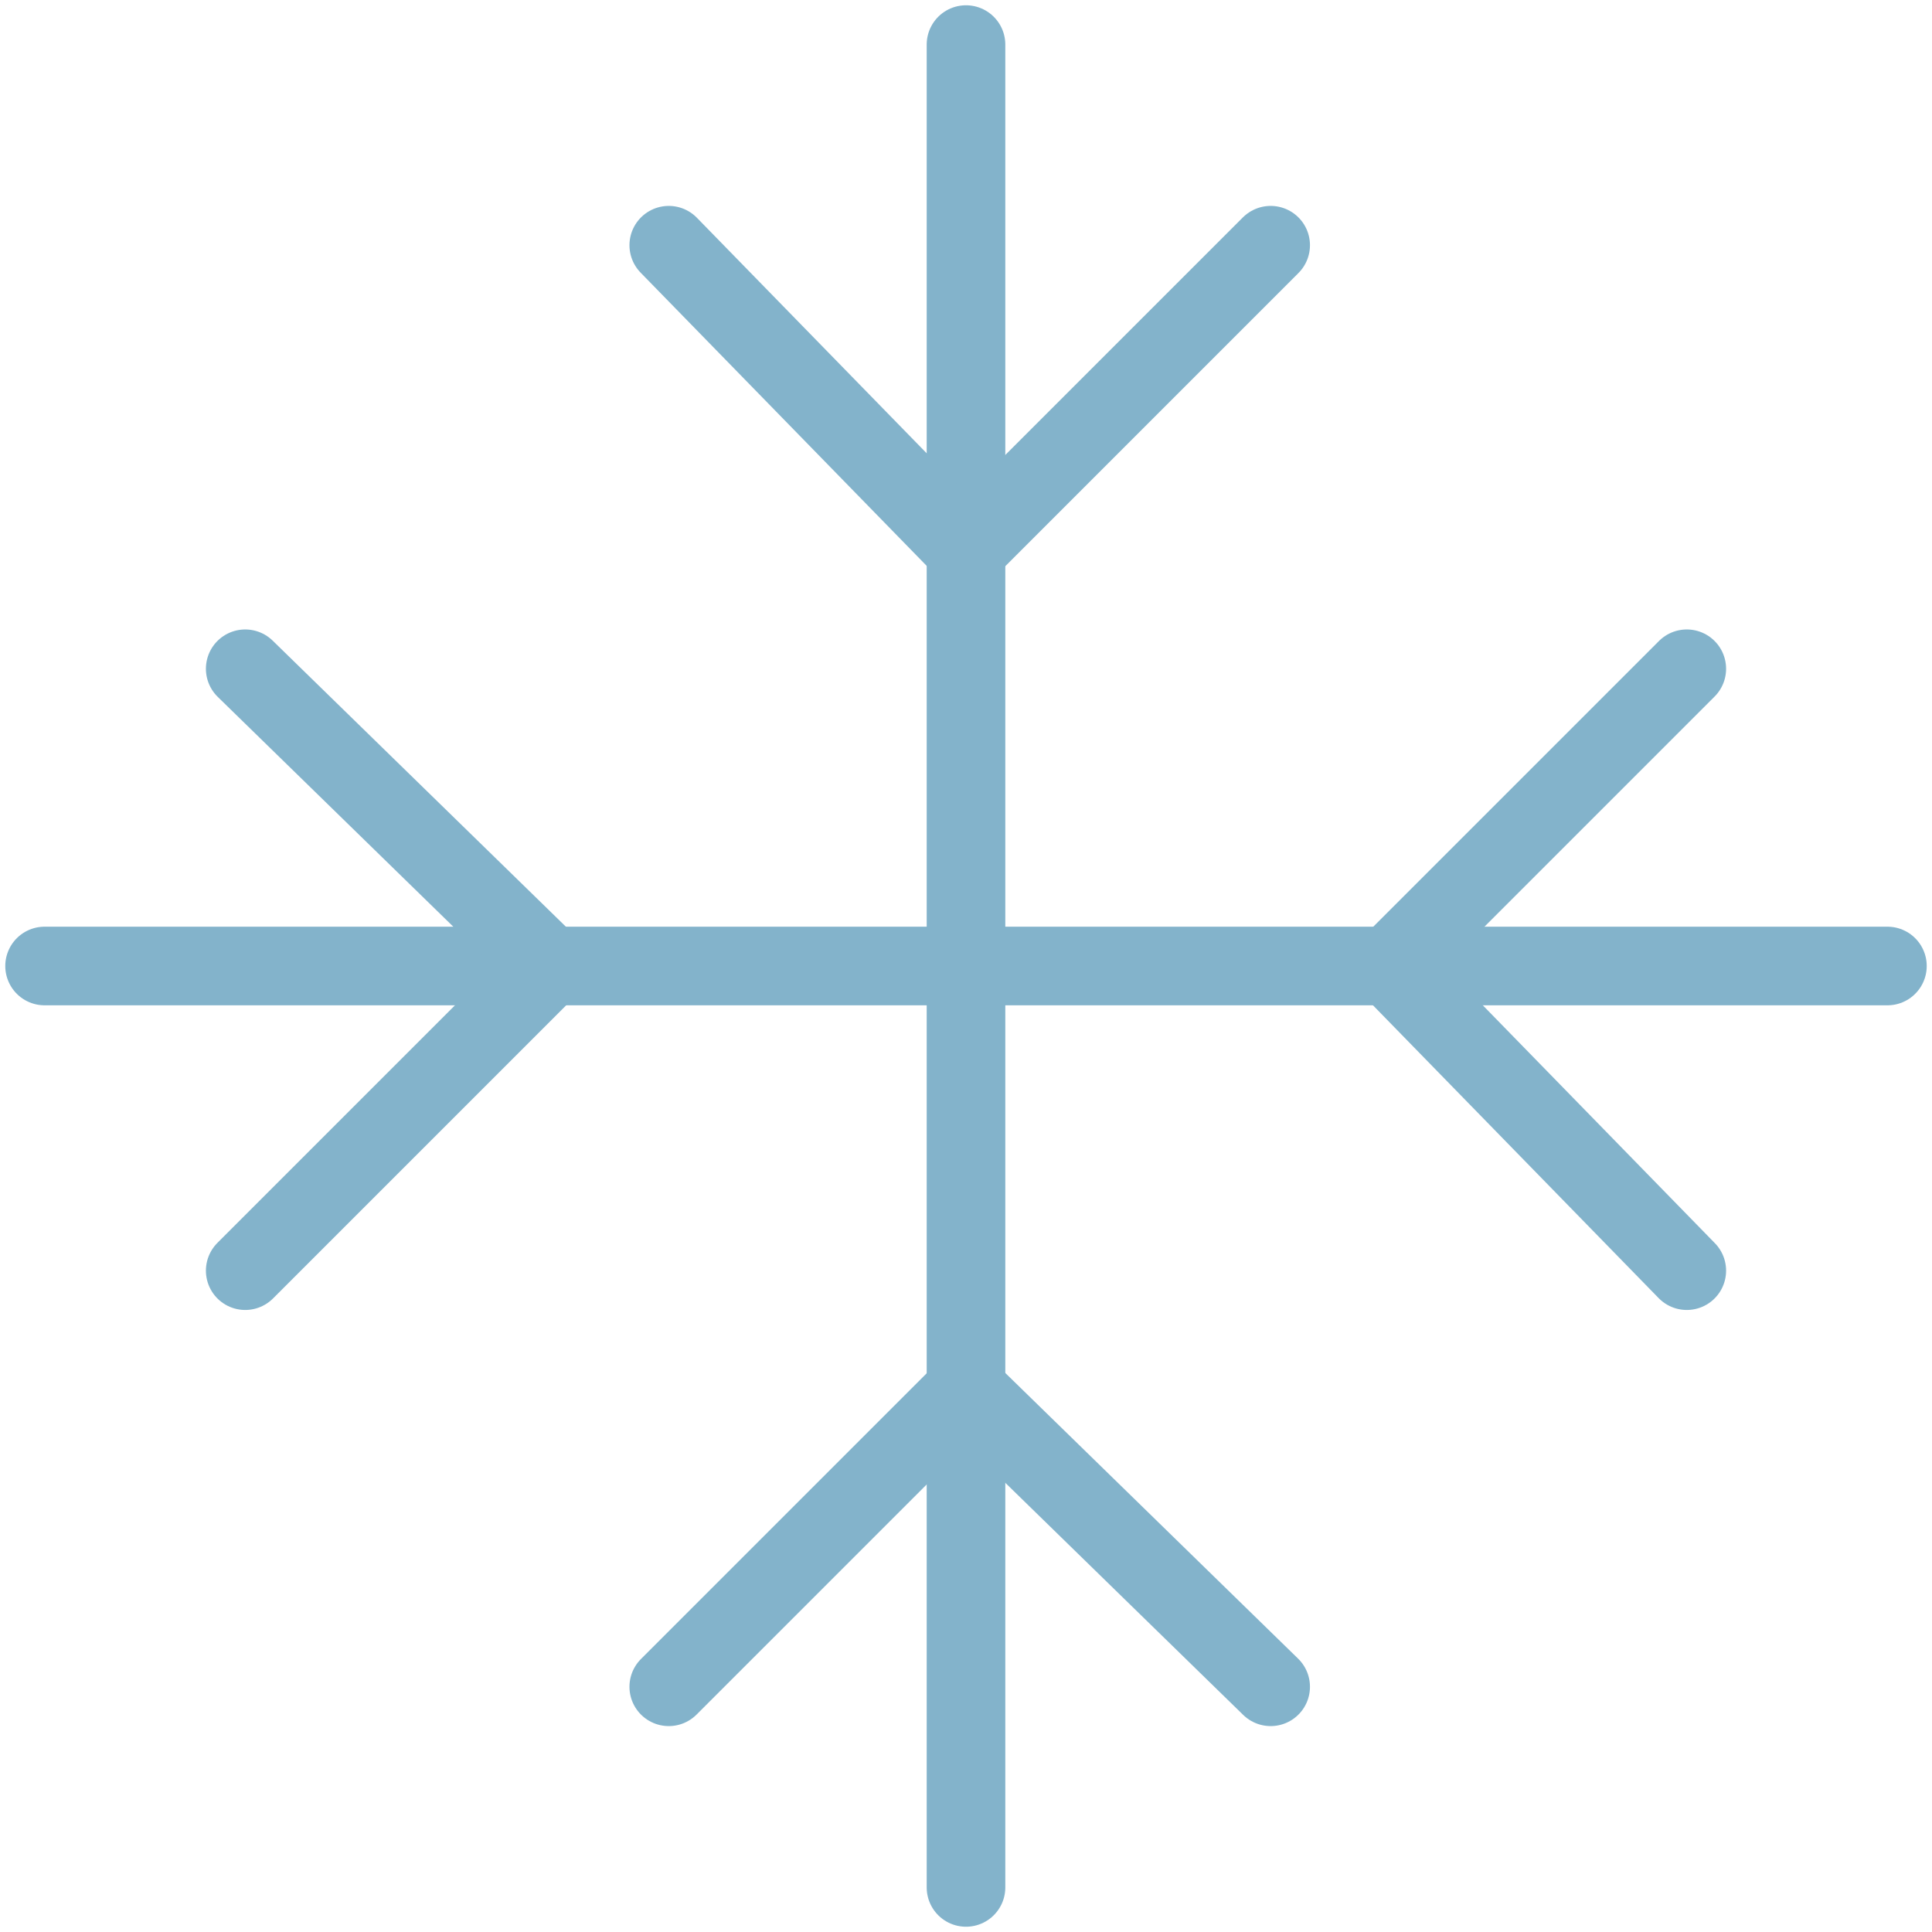 <?xml version="1.0" encoding="utf-8"?>
<!-- Generator: Adobe Illustrator 19.0.0, SVG Export Plug-In . SVG Version: 6.00 Build 0)  -->
<svg version="1.1" id="Layer_1" xmlns="http://www.w3.org/2000/svg" xmlns:xlink="http://www.w3.org/1999/xlink" x="0px" y="0px"
	 viewBox="0 0 26 26" style="enable-background:new 0 0 26 26;" xml:space="preserve">
<style type="text/css">
	.st0{fill:none;stroke:#83B3CB;stroke-width:1.058;stroke-linecap:round;stroke-linejoin:round;}
</style>
<path id="XMLID_6_" class="st0" d="M13,0.6v24.8"/>
<path id="XMLID_5_" class="st0" d="M17.1,3.3L13,7.4L9,3.3"/>
<path id="XMLID_4_" class="st0" d="M9,22.7l4-4l4.1,4"/>
<path id="XMLID_3_" class="st0" d="M0.6,13h24.8"/>
<path id="XMLID_2_" class="st0" d="M3.3,9l4.1,4l-4.1,4.1"/>
<path id="XMLID_1_" class="st0" d="M22.7,17.1l-4-4.1l4-4"/>
</svg>
